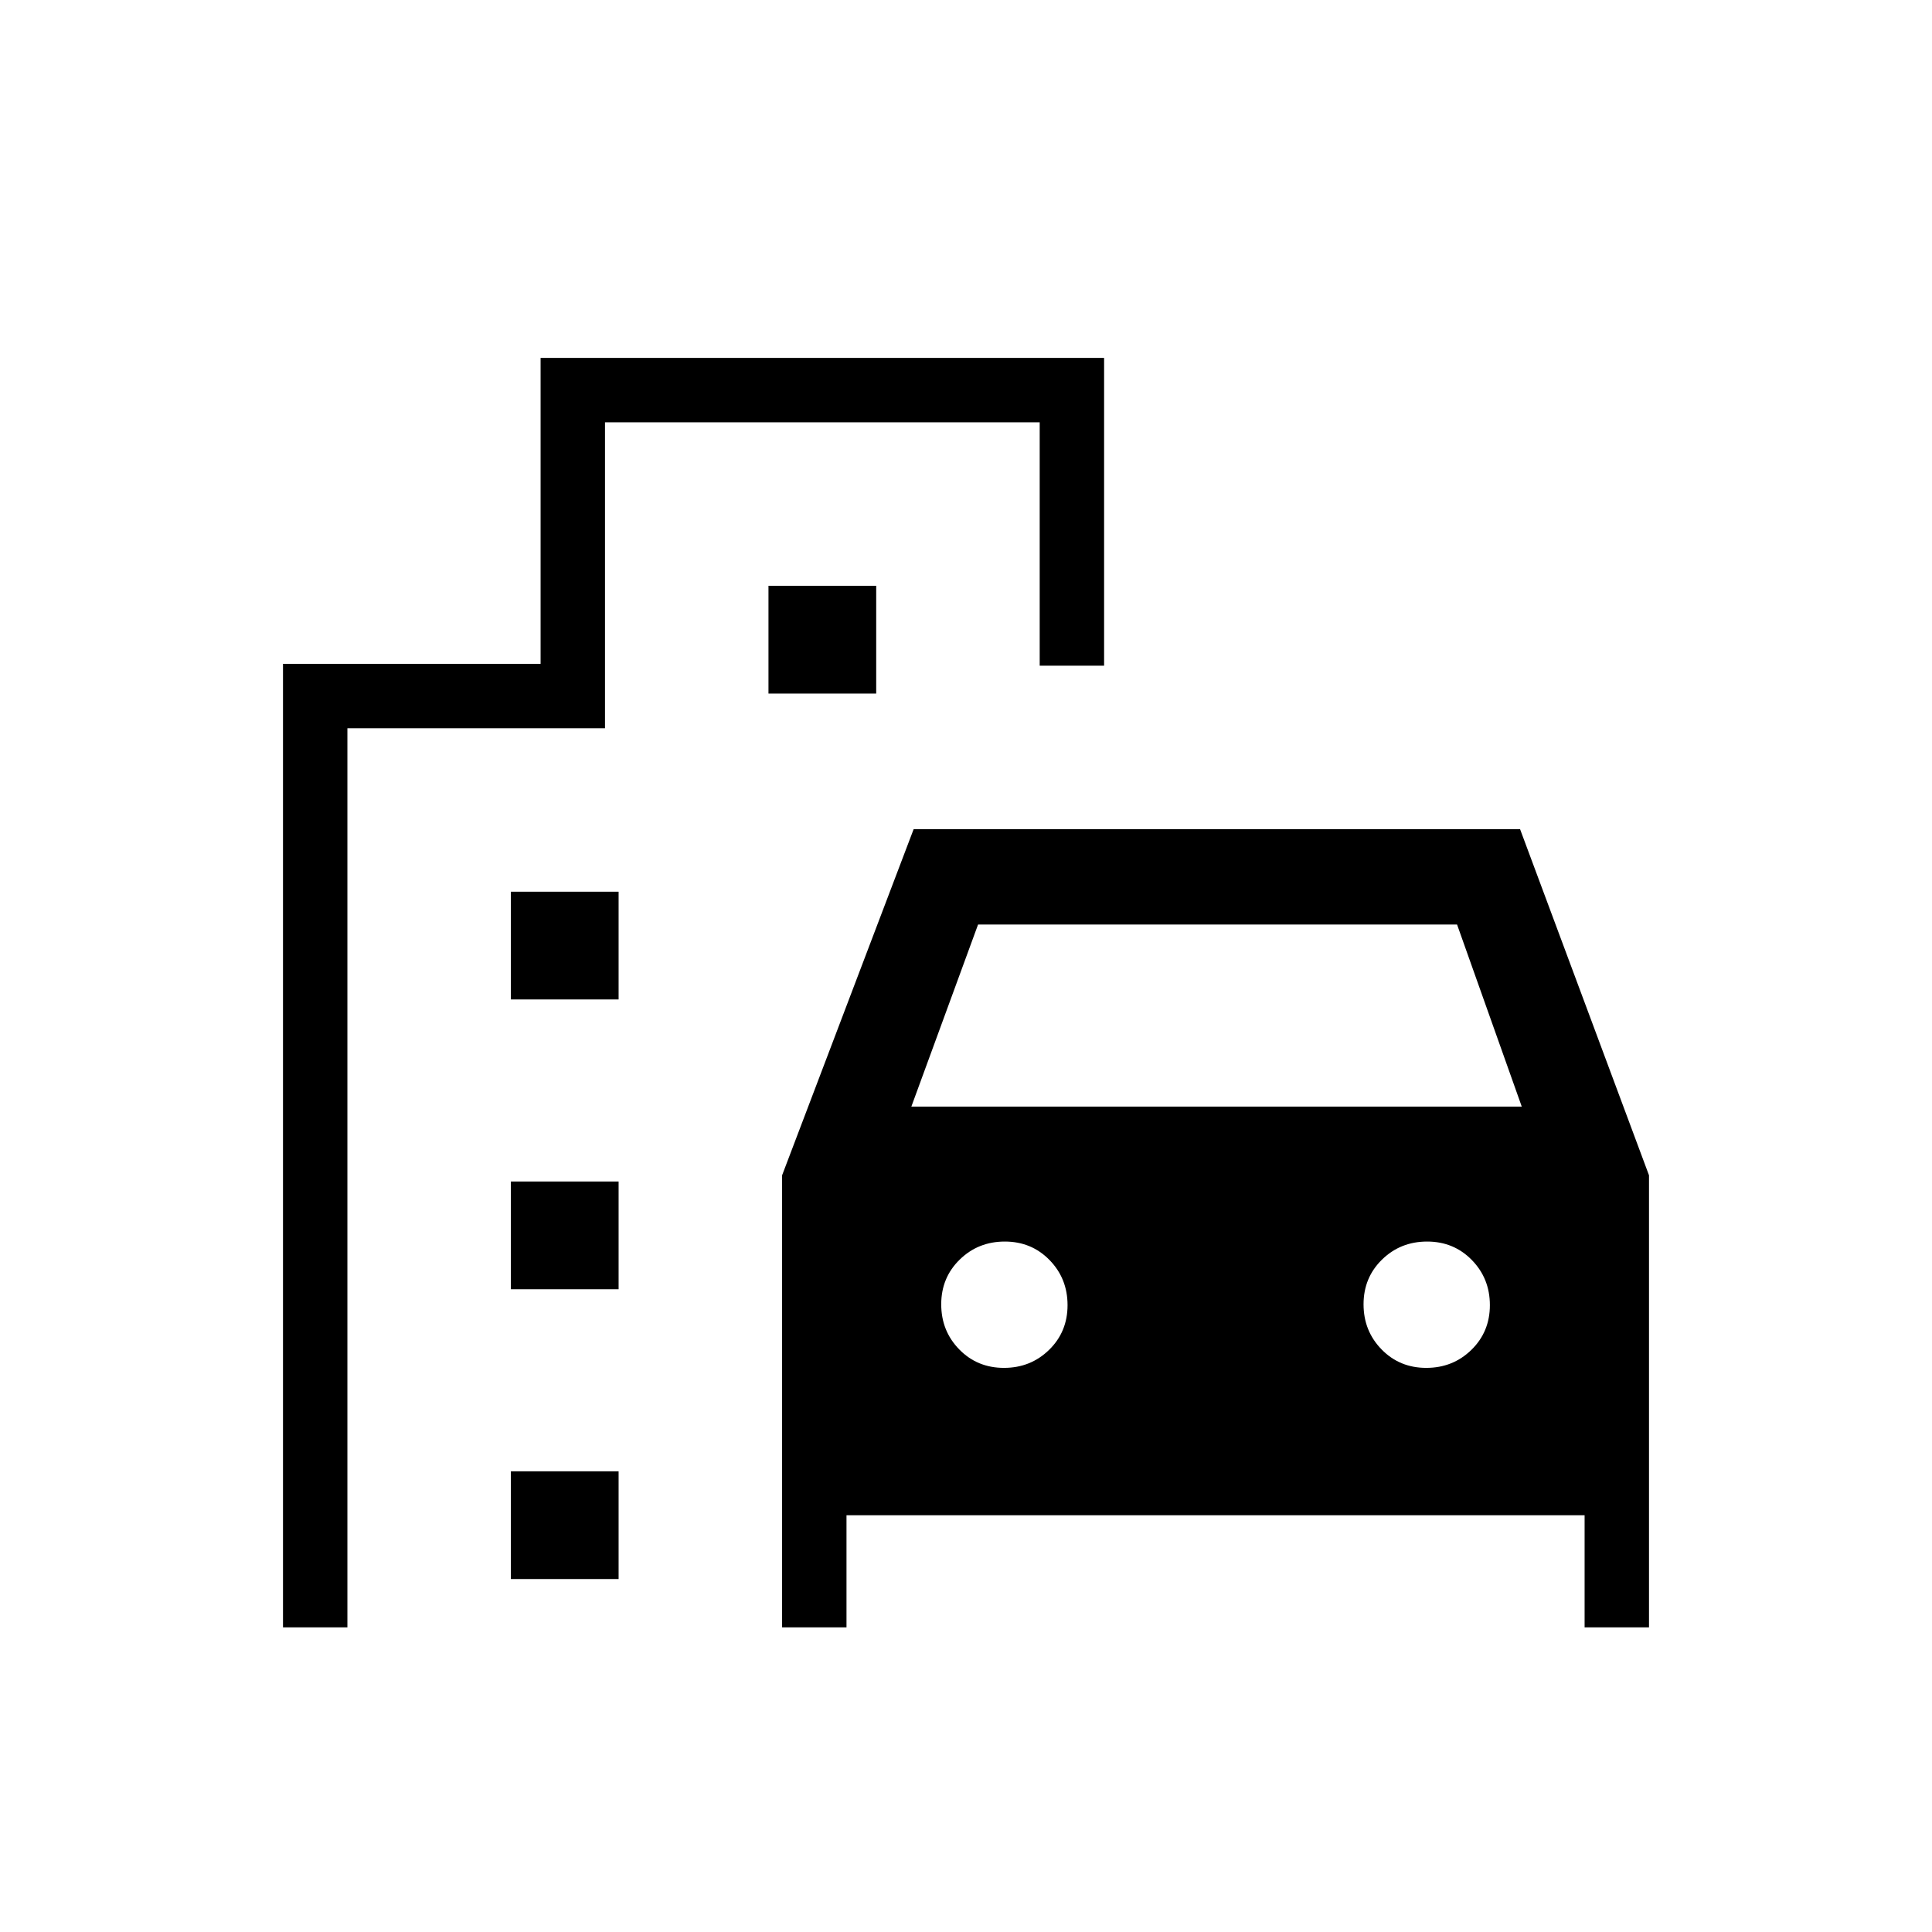<svg xmlns="http://www.w3.org/2000/svg" height="20" viewBox="0 -960 960 960" width="20"><path d="M388.62-151.38V-376l65.37-172h301.32l64.07 172v224.62h-32v-55.7H420.62v55.7h-32Zm64.23-258.77h303.3L724-500.62H486l-33.15 90.47Zm46.02 129.84q13.25 0 22.42-8.96 9.17-8.96 9.17-22.21t-8.96-22.42q-8.96-9.18-22.21-9.18t-22.42 8.97q-9.18 8.96-9.18 22.21t8.96 22.42q8.97 9.17 22.22 9.17Zm209.84 0q13.25 0 22.42-8.96 9.18-8.96 9.18-22.21t-8.96-22.42q-8.97-9.18-22.22-9.18-13.25 0-22.42 8.97-9.17 8.96-9.17 22.21t8.96 22.42q8.96 9.17 22.21 9.17ZM253.85-463.38v-53.54h53.53v53.54h-53.53Zm128-152v-53.54h53.53v53.54h-53.53Zm-128 296v-53.54h53.53v53.54h-53.53Zm0 144v-53.54h53.53v53.54h-53.53Zm-113.23 24v-478.77h128v-152h280v152.92h-32v-120.92h-216v152h-128v446.77h-32Z"/></svg>